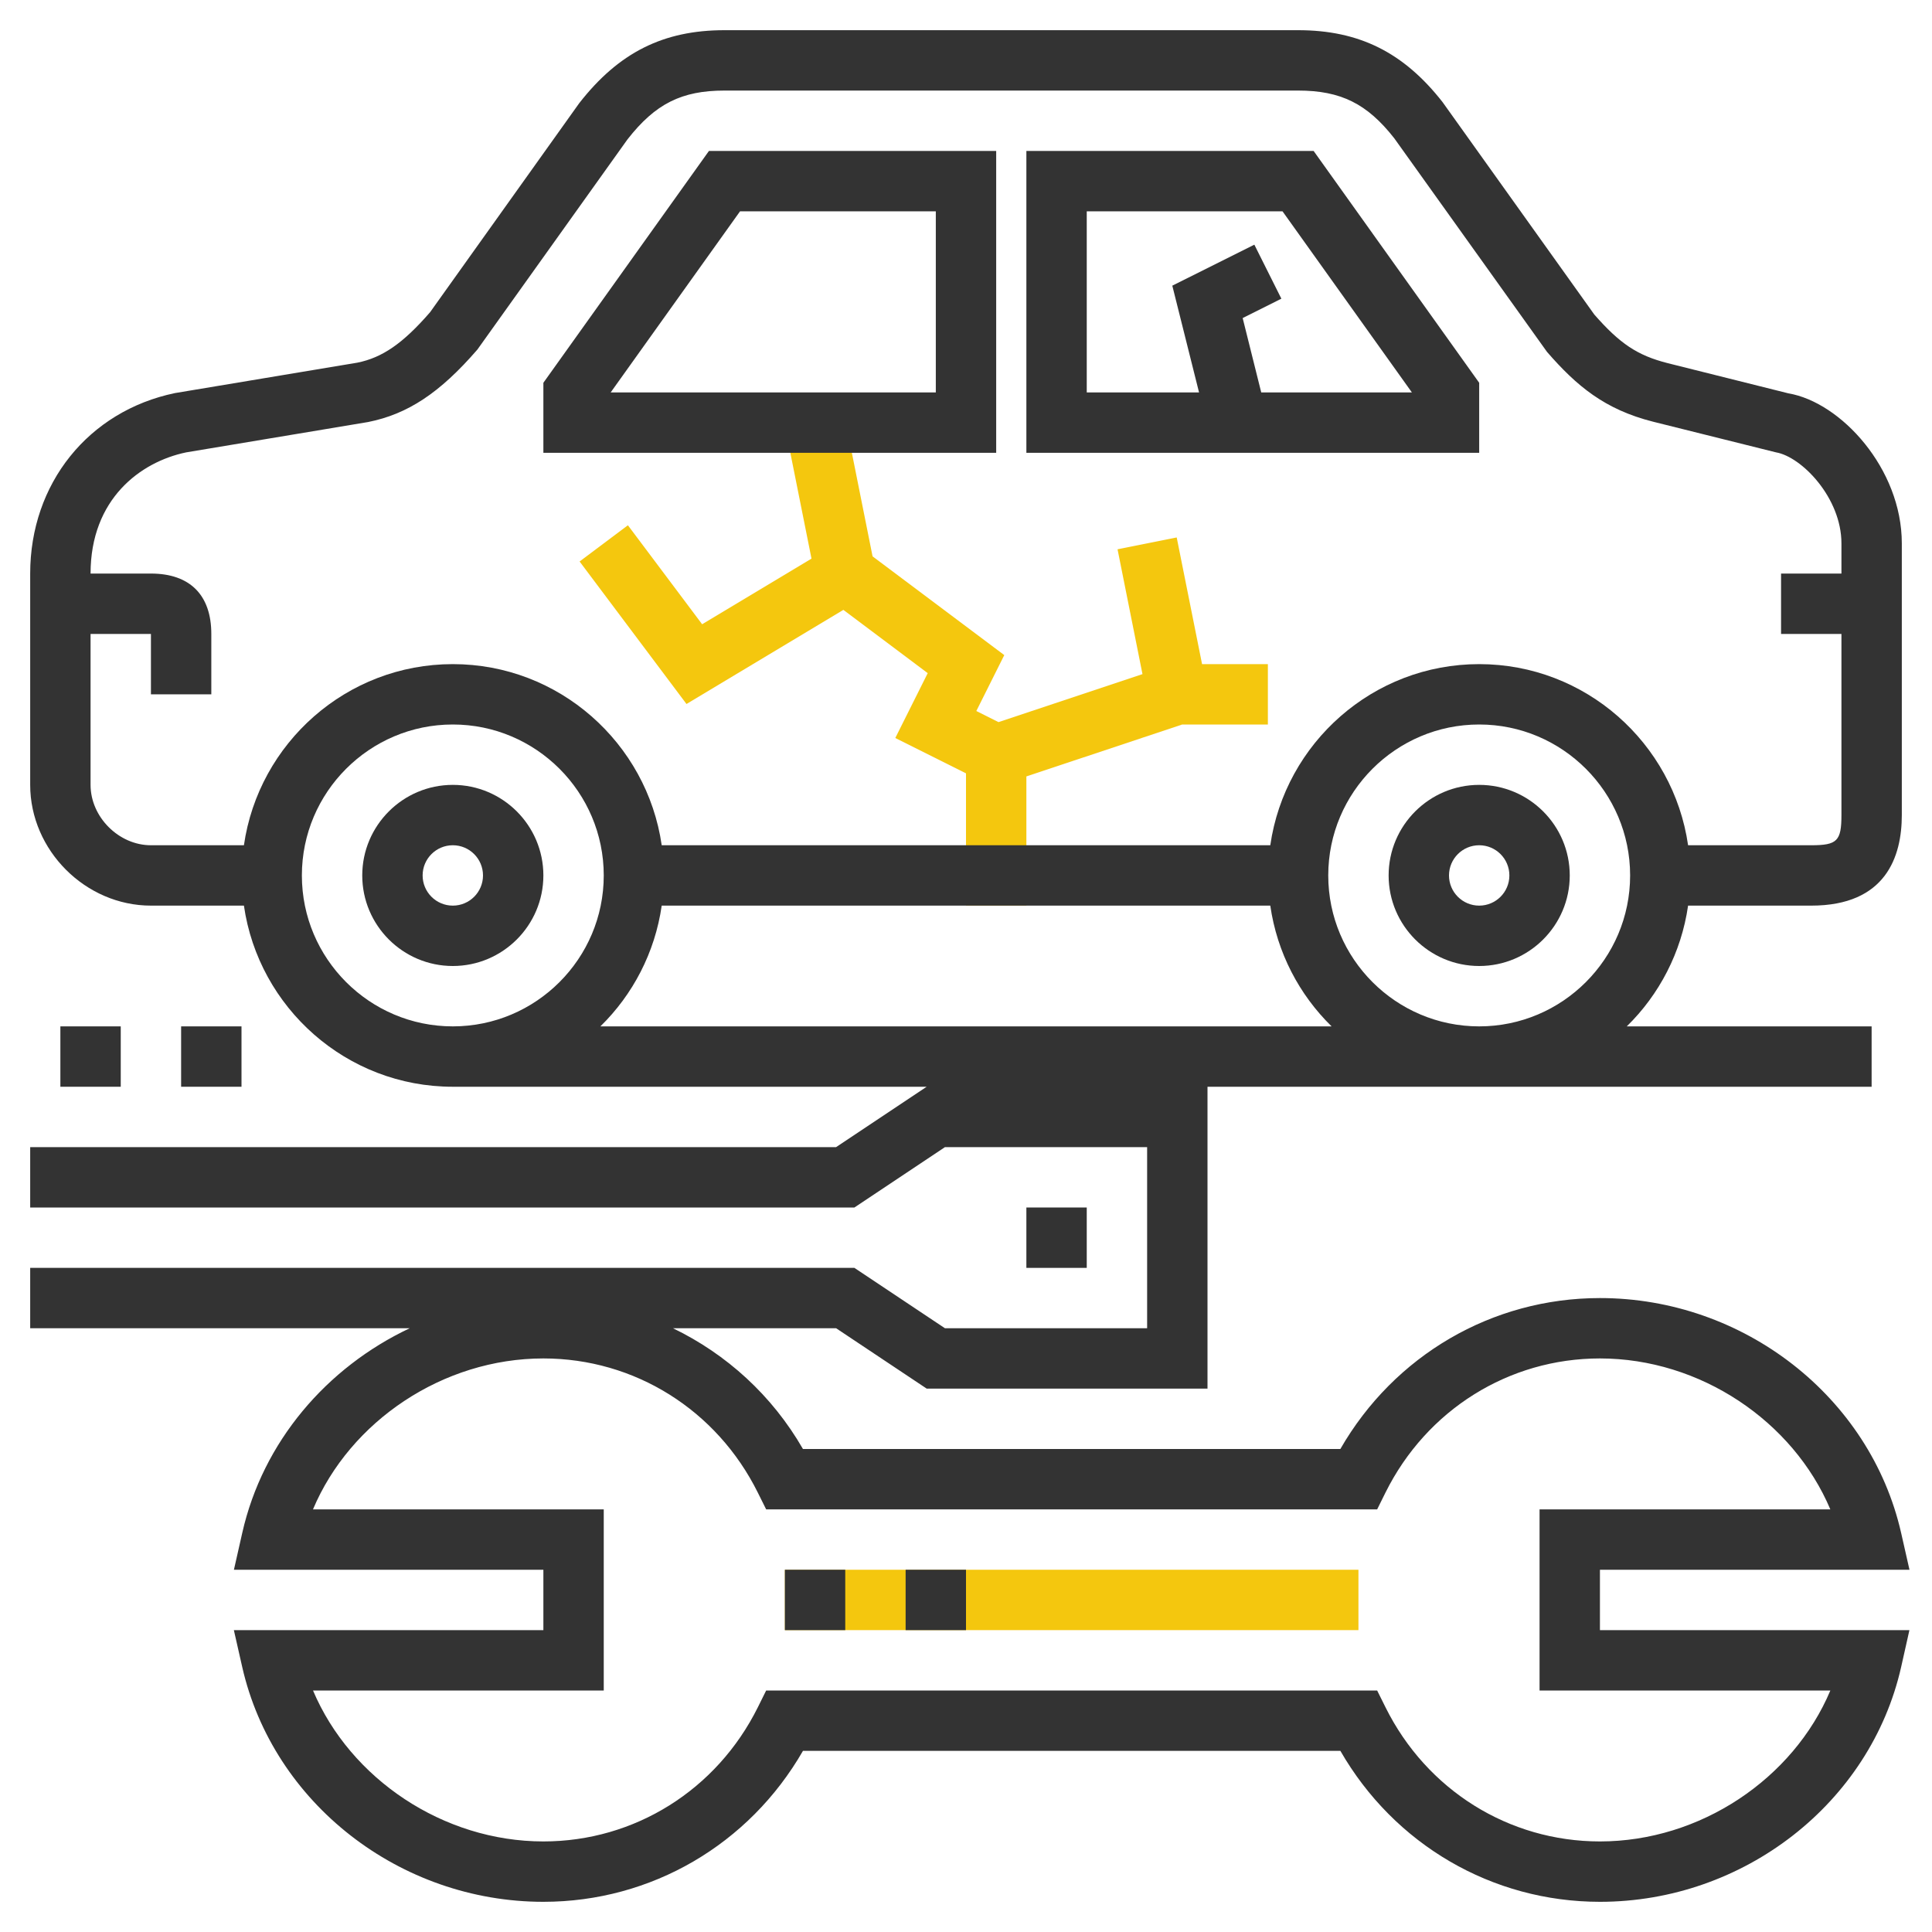 <svg xmlns="http://www.w3.org/2000/svg" xmlns:xlink="http://www.w3.org/1999/xlink" version="1.1" id="rot-039" x="0px" y="0px" viewBox="0 0 64 64" style="enable-background:new 0 0 64 64;" xml:space="preserve">
<g>
	<polygon style="fill:#F4C70E;" points="42,24 42,22 39.82,22 38.98,17.804 37.02,18.196 37.846,22.331 33.077,23.921    32.342,23.553 33.268,21.701 28.905,18.43 27.98,13.804 26.02,14.196 26.882,18.505 23.259,20.679 20.8,17.4 19.2,18.6    22.741,23.321 27.938,20.203 30.732,22.299 29.658,24.447 32,25.618 32,30 34,30 34,25.72 39.161,24  "/>
	<rect x="26" y="52" style="fill:#F4C70E;" width="19" height="2"/>
	<path style="fill:#333333;" d="M33,5h-9.515L18,12.68V15h15V5z M31,13H20.229l4.286-6H31V13z"/>
	<path style="fill:#333333;" d="M49,12.68L43.515,5H34v10h15V12.68z M41.78,13l-0.615-2.464l1.282-0.642l-0.895-1.789l-2.718,1.358   L39.72,13H36V7h6.485l4.286,6H41.78z"/>
	<path style="fill:#333333;" d="M15,26c-1.654,0-3,1.346-3,3s1.346,3,3,3s3-1.346,3-3S16.654,26,15,26z M15,30c-0.552,0-1-0.448-1-1   s0.448-1,1-1s1,0.448,1,1S15.552,30,15,30z"/>
	<path style="fill:#333333;" d="M49,26c-1.654,0-3,1.346-3,3s1.346,3,3,3s3-1.346,3-3S50.654,26,49,26z M49,30c-0.552,0-1-0.448-1-1   s0.448-1,1-1s1,0.448,1,1S49.552,30,49,30z"/>
	<path style="fill:#333333;" d="M53,52h10.254l-0.277-1.222C61.952,46.271,57.757,43,53,43c-3.575,0-6.815,1.9-8.599,5H26.599   c-1.023-1.778-2.535-3.144-4.305-4h5.404l3,2H40V36h22v-2h-8.111c1.074-1.051,1.807-2.444,2.031-4H60c2.479,0,3-1.632,3-3v-9   c0-2.479-2.022-4.677-3.758-4.97l-3.997-1c-1.006-0.255-1.588-0.648-2.432-1.611l-5.025-7.035C46.498,1.735,45.021,1,43,1H24   c-2.022,0-3.5,0.735-4.813,2.419l-4.941,6.925c-0.898,1.034-1.583,1.504-2.409,1.67l-6.04,1.007C2.928,13.618,1,16.021,1,19v7   c0,2.168,1.832,4,4,4h3.08c0.488,3.386,3.401,6,6.92,6h15.697l-3,2H1v2h27.303l3-2H38v6h-6.697l-3-2H1v2h12.572   c-2.751,1.298-4.865,3.758-5.547,6.779L7.749,52H18v2H7.747l0.277,1.222C9.049,59.729,13.243,63,18,63c3.575,0,6.815-1.9,8.599-5   h17.803c1.783,3.1,5.023,5,8.599,5c4.763,0,8.958-3.271,9.977-7.779L63.252,54H53V52z M49,34c-2.757,0-5-2.243-5-5s2.243-5,5-5   s5,2.243,5,5S51.757,34,49,34z M3,26v-5h2v2h2v-2c0-1.29-0.71-2-2-2H3c0-2.474,1.655-3.699,3.164-4.014l6.032-1.006   c1.306-0.262,2.369-0.957,3.617-2.399l4.975-6.966C21.708,3.438,22.579,3,24,3h19c1.42,0,2.291,0.438,3.187,1.581l5.059,7.075   c0.98,1.128,1.91,1.908,3.513,2.313l4.074,1.016C59.685,15.132,61,16.491,61,18v1h-2v2h2v6c0,0.859-0.141,1-1,1h-4.08   c-0.488-3.386-3.401-6-6.92-6s-6.432,2.614-6.92,6H21.92c-0.488-3.386-3.401-6-6.92-6s-6.432,2.614-6.92,6H5   C3.935,28,3,27.065,3,26z M10,29c0-2.757,2.243-5,5-5s5,2.243,5,5s-2.243,5-5,5S10,31.757,10,29z M19.889,34   c1.074-1.051,1.807-2.444,2.031-4h20.16c0.224,1.556,0.957,2.949,2.031,4H19.889z M60.633,56c-1.23,2.922-4.306,5-7.633,5   c-3.02,0-5.742-1.703-7.104-4.445L45.62,56H25.38l-0.275,0.555C23.742,59.297,21.02,61,18,61c-3.322,0-6.397-2.078-7.631-5H20v-6   h-9.632c1.23-2.922,4.306-5,7.632-5c3.02,0,5.742,1.703,7.104,4.445L25.38,50h20.24l0.275-0.555C47.258,46.703,49.98,45,53,45   c3.323,0,6.397,2.078,7.632,5H51v6H60.633z"/>
	<rect x="26" y="52" style="fill:#333333;" width="2" height="2"/>
	<rect x="30" y="52" style="fill:#333333;" width="2" height="2"/>
	<rect x="34" y="40" style="fill:#333333;" width="2" height="2"/>
	<rect x="6" y="34" style="fill:#333333;" width="2" height="2"/>
	<rect x="2" y="34" style="fill:#333333;" width="2" height="2"/>
</g>

	</svg>
